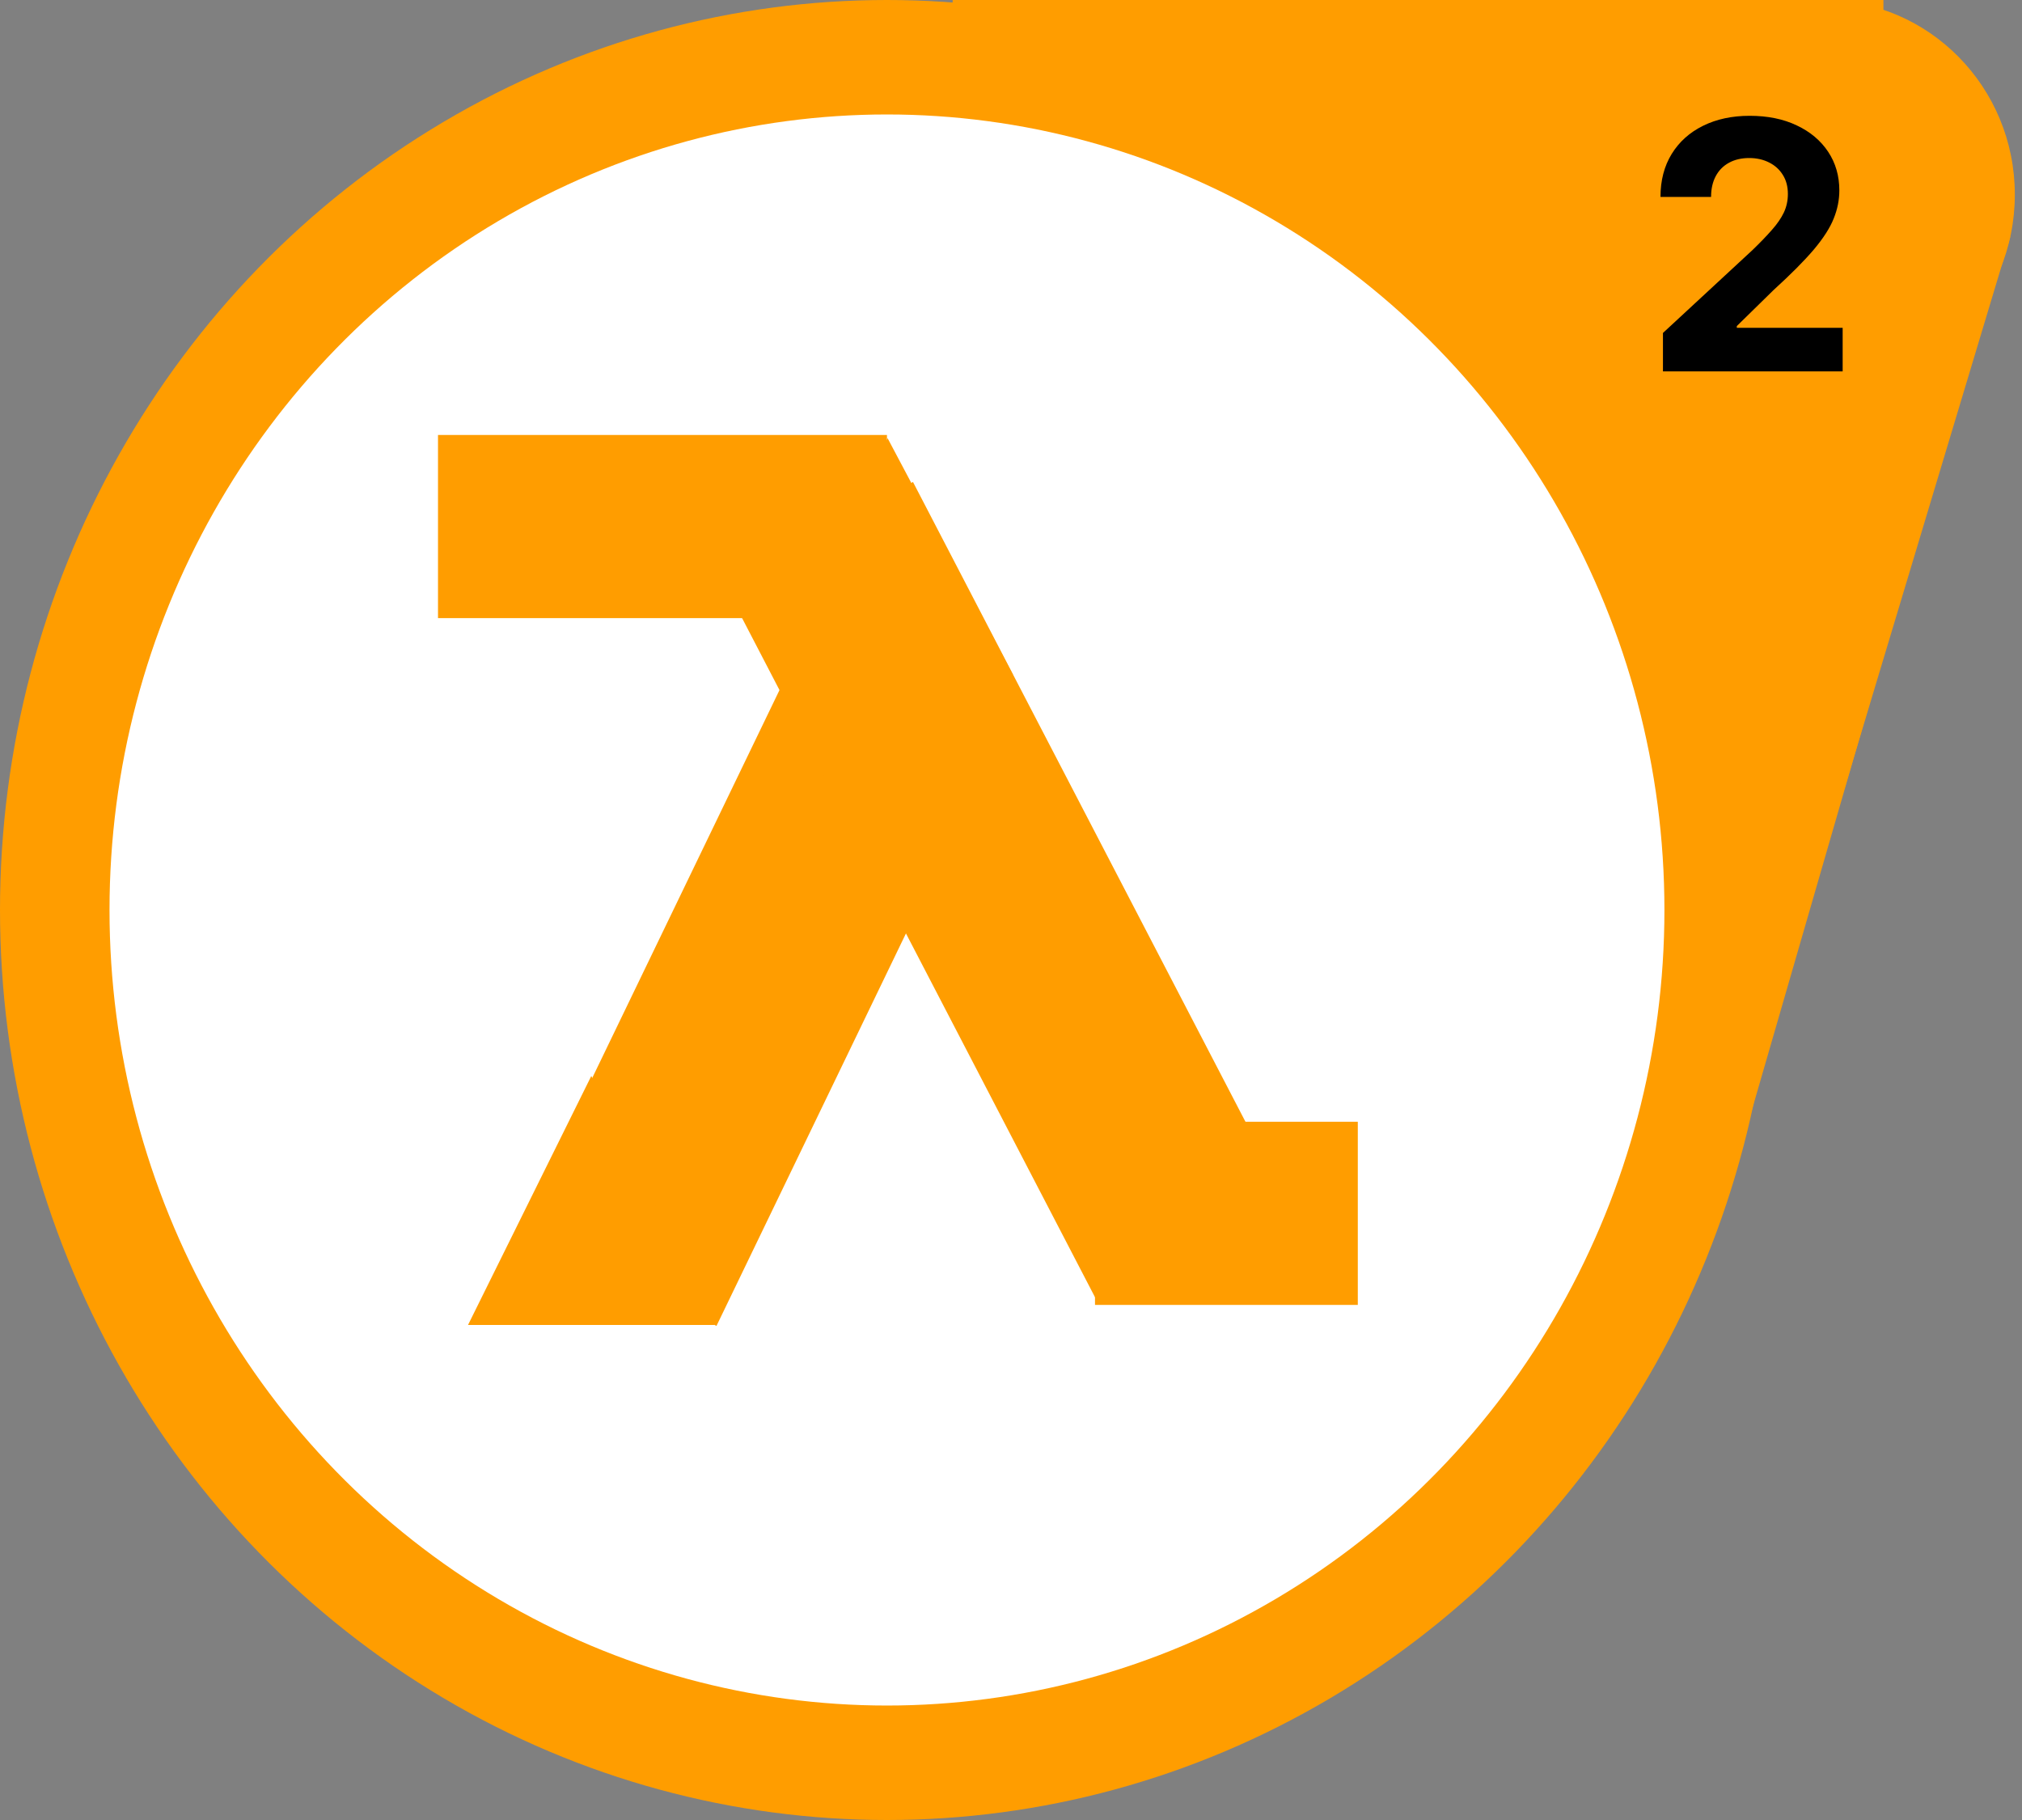 <svg width="210" height="189" viewBox="0 0 210 189" fill="none" xmlns="http://www.w3.org/2000/svg">
<rect x="0" y="0" width="210" height="189" fill="#808080" stroke="none"/>
<ellipse cx="92.117" cy="94.5" rx="92.117" ry="94.5" fill="#FF9D00"/>
<ellipse cx="189.353" cy="20.207" rx="19.902" ry="20.207" fill="#FF9D00"/>
<ellipse cx="92.118" cy="94.5" rx="80.745" ry="82.613" fill="white"/>
<rect x="45.49" y="45.17" width="46.627" height="19.019" fill="#FF9D00"/>
<rect x="113.724" y="116.491" width="27.294" height="19.019" fill="#FF9D00"/>
<rect x="98.941" width="96.666" height="11.887" fill="#FF9D00"/>
<rect width="99.867" height="10.601" transform="matrix(0.278 -0.961 0.957 0.289 169.301 120.857)" fill="#FF9D00"/>
<rect width="59.666" height="19.117" transform="matrix(0.288 -0.958 0.954 0.3 173.375 75.988)" fill="#FF9D00"/>
<rect width="35.545" height="17.762" transform="matrix(0.288 -0.958 0.954 0.3 169.08 58.315)" fill="#FF9D00"/>
<rect width="34.673" height="20.804" transform="matrix(0.288 -0.958 0.954 0.3 155.778 42.711)" fill="#FF9D00"/>
<rect width="16.192" height="35.013" transform="matrix(0.288 -0.958 0.954 0.3 130.203 16.693)" fill="#FF9D00"/>
<rect width="16.192" height="35.013" transform="matrix(0.288 -0.958 0.954 0.3 147.64 28.58)" fill="#FF9D00"/>
<rect width="70.212" height="22.819" transform="matrix(0.435 -0.901 0.893 0.45 54.035 127.422)" fill="#FF9D00"/>
<path d="M61.411 111.736L74.215 137.59H48.608L61.411 111.736Z" fill="#FF9D00"/>
<path d="M80.823 67.714L92.185 45.509L105.221 70.098L80.823 67.714Z" fill="#FF9D00"/>
<rect width="83.728" height="22.259" transform="matrix(-0.461 -0.887 0.879 -0.478 113.852 134.957)" fill="#FF9D00"/>
<path d="M172.71 38.566V34.577L182.029 25.948C182.822 25.181 183.487 24.491 184.023 23.877C184.569 23.264 184.982 22.663 185.264 22.075C185.545 21.478 185.685 20.834 185.685 20.144C185.685 19.377 185.511 18.717 185.161 18.163C184.812 17.6 184.335 17.17 183.729 16.871C183.124 16.565 182.438 16.411 181.671 16.411C180.87 16.411 180.171 16.573 179.575 16.897C178.978 17.221 178.518 17.685 178.194 18.291C177.87 18.896 177.708 19.616 177.708 20.451H172.454C172.454 18.738 172.842 17.251 173.617 15.989C174.393 14.728 175.479 13.752 176.877 13.062C178.275 12.371 179.886 12.026 181.71 12.026C183.585 12.026 185.217 12.359 186.606 13.023C188.004 13.68 189.09 14.592 189.866 15.759C190.641 16.927 191.029 18.265 191.029 19.773C191.029 20.762 190.833 21.738 190.441 22.701C190.058 23.664 189.371 24.734 188.383 25.91C187.394 27.077 186.001 28.479 184.202 30.116L180.38 33.861V34.041H191.374V38.566H172.71Z" fill="black"/>
</svg>
